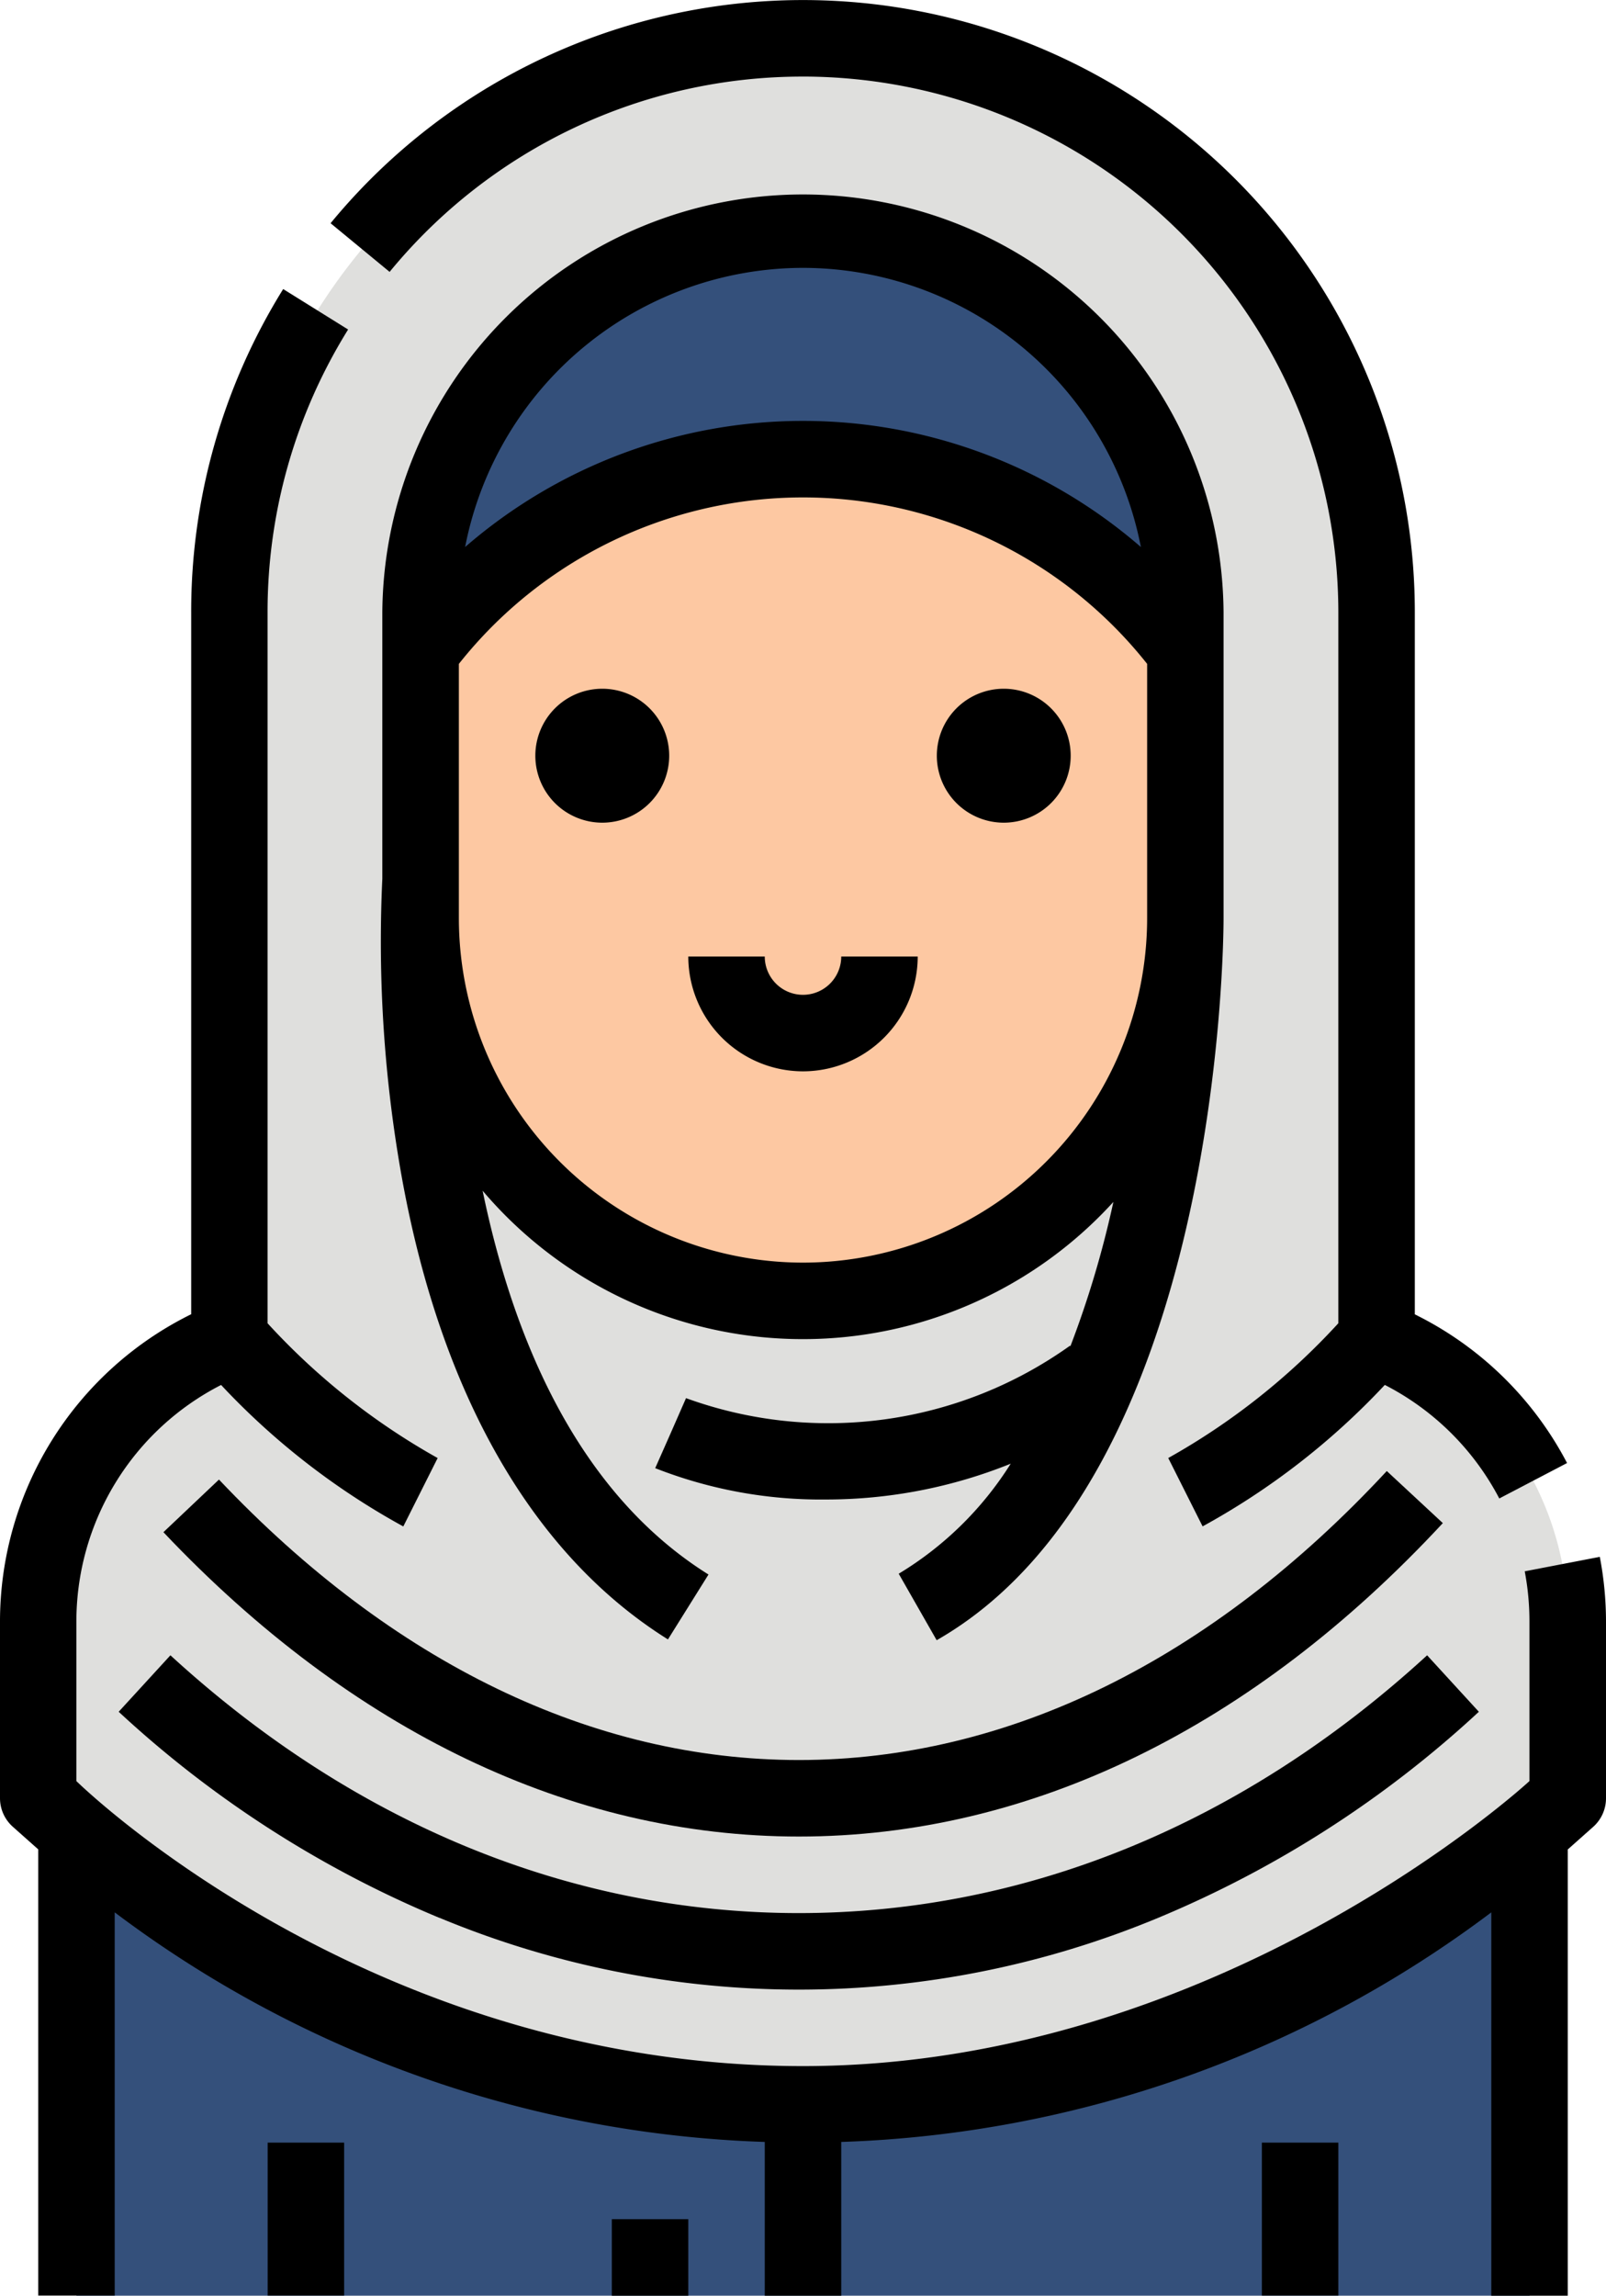 <svg xmlns="http://www.w3.org/2000/svg" width="68.294" height="97.565" viewBox="0 0 68.294 97.565"><g transform="translate(-88 -15.988)"><path d="M104,384h61.79v22.765H104Z" transform="translate(-12.748 -293.212)" fill="#34507b"/><path d="M161.042,91.294v7.5l-1.266,1.126a47.046,47.046,0,0,1-62.509,0L96,98.8v-7.5a12.938,12.938,0,0,1,5.564-10.629c.314-.216.636-.42.969-.609a12.854,12.854,0,0,1,1.6-.77V48.391a24.391,24.391,0,0,1,48.781,0V79.286a12.636,12.636,0,0,1,1.514.724,12.932,12.932,0,0,1,6.616,11.285Z" transform="translate(-6.374 -6.384)" fill="#dfdfdd"/><rect width="32.521" height="45.529" rx="16.26" transform="translate(105.887 25.746)" fill="#fdc8a2"/><path d="M208.521,81.887l-.41-.512a20.3,20.3,0,0,0-31.7,0l-.41.512V80.26a16.26,16.26,0,0,1,32.521,0Z" transform="translate(-70.113 -38.254)" fill="#34507b"/><path d="M177.251,19.242a22.79,22.79,0,0,1,22.765,22.765V72.225a29,29,0,0,1-7.233,5.728l1.461,2.905a30.983,30.983,0,0,0,7.748-6.012,11.321,11.321,0,0,1,4.868,4.826l2.882-1.506a14.576,14.576,0,0,0-6.474-6.319V42.007a26.017,26.017,0,0,0-46.106-16.532l2.51,2.068a22.7,22.7,0,0,1,17.579-8.3Z" transform="translate(-55.104)"/><path d="M156.031,130.311l-3.193.615a11.354,11.354,0,0,1,.2,2.142v6.773s-13.11,12.113-30.895,12.113c-18.6,0-30.895-12.113-30.895-12.113v-6.774a11.292,11.292,0,0,1,6.154-10.061,30.969,30.969,0,0,0,7.748,6.013l1.461-2.907a28.974,28.974,0,0,1-7.233-5.728V90.165a22.706,22.706,0,0,1,3.425-12.015l-2.761-1.719A25.954,25.954,0,0,0,96.13,90.165V120A14.563,14.563,0,0,0,88,133.068v7.5a1.626,1.626,0,0,0,.546,1.215l1.08.96v18.964h3.252V145.42a48.607,48.607,0,0,0,27.643,9.757v6.534h3.252v-6.534a48.608,48.608,0,0,0,27.643-9.757v16.291h3.252V142.747l1.08-.96a1.626,1.626,0,0,0,.546-1.214v-7.5a14.609,14.609,0,0,0-.263-2.757Z" transform="translate(0 -48.158)"/><path d="M216,480h3.252v3.252H216Z" transform="translate(-101.983 -369.699)"/><path d="M144,464h3.252v6.5H144Z" transform="translate(-44.618 -356.951)"/><path d="M352,464h3.252v6.5H352Z" transform="translate(-210.34 -356.951)"/><path d="M189.712,114.752l1.613,2.824c12.063-6.893,12.2-29.713,12.2-30.681V73.886a17.887,17.887,0,0,0-35.773,0V85.215a56.749,56.749,0,0,0,.839,12.743c1.68,9.239,5.59,16.011,11.307,19.584l1.724-2.758c-5.659-3.537-8.346-10.213-9.605-16.312a17.86,17.86,0,0,0,26.823.477,42.209,42.209,0,0,1-1.829,6.136l-.017-.025a17.691,17.691,0,0,1-16.327,2.228l-.653,1.489-.658,1.487a19.263,19.263,0,0,0,7.269,1.332,20.994,20.994,0,0,0,7.849-1.522,14.422,14.422,0,0,1-4.764,4.677Zm-4.071-55.5a14.657,14.657,0,0,1,14.368,11.864,21.937,21.937,0,0,0-28.736,0A14.657,14.657,0,0,1,185.641,59.252Zm0,42.277a14.651,14.651,0,0,1-14.634-14.634V76.083l.053-.067a18.673,18.673,0,0,1,29.162,0l.053.066V86.895A14.651,14.651,0,0,1,185.641,101.529Z" transform="translate(-63.494 -31.88)"/><path d="M202.846,160a2.846,2.846,0,1,0,2.846,2.846A2.846,2.846,0,0,0,202.846,160Z" transform="translate(-89.235 -114.741)"/><path d="M286.846,160a2.846,2.846,0,1,0,2.846,2.846A2.846,2.846,0,0,0,286.846,160Z" transform="translate(-156.162 -114.741)"/><path d="M126.506,373.258a39.79,39.79,0,0,0,30.556,0A46.071,46.071,0,0,0,170.7,364.5l-2.2-2.4c-7.819,7.167-17.058,10.956-26.72,10.956s-18.9-3.788-26.72-10.956l-2.2,2.4a46.069,46.069,0,0,0,13.639,8.759Z" transform="translate(-19.813 -275.763)"/><path d="M124.552,323.936l-2.362,2.236c8.01,8.462,17.355,12.935,27.022,12.935,9.824,0,19.293-4.606,27.384-13.321l-2.383-2.213c-7.459,8.034-16.105,12.282-25,12.282-8.752,0-17.279-4.121-24.66-11.919Z" transform="translate(-27.241 -245.067)"/><path d="M236.878,220.878A4.884,4.884,0,0,1,232,216h3.252a1.626,1.626,0,1,0,3.252,0h3.252A4.884,4.884,0,0,1,236.878,220.878Z" transform="translate(-114.731 -159.359)"/></g></svg>